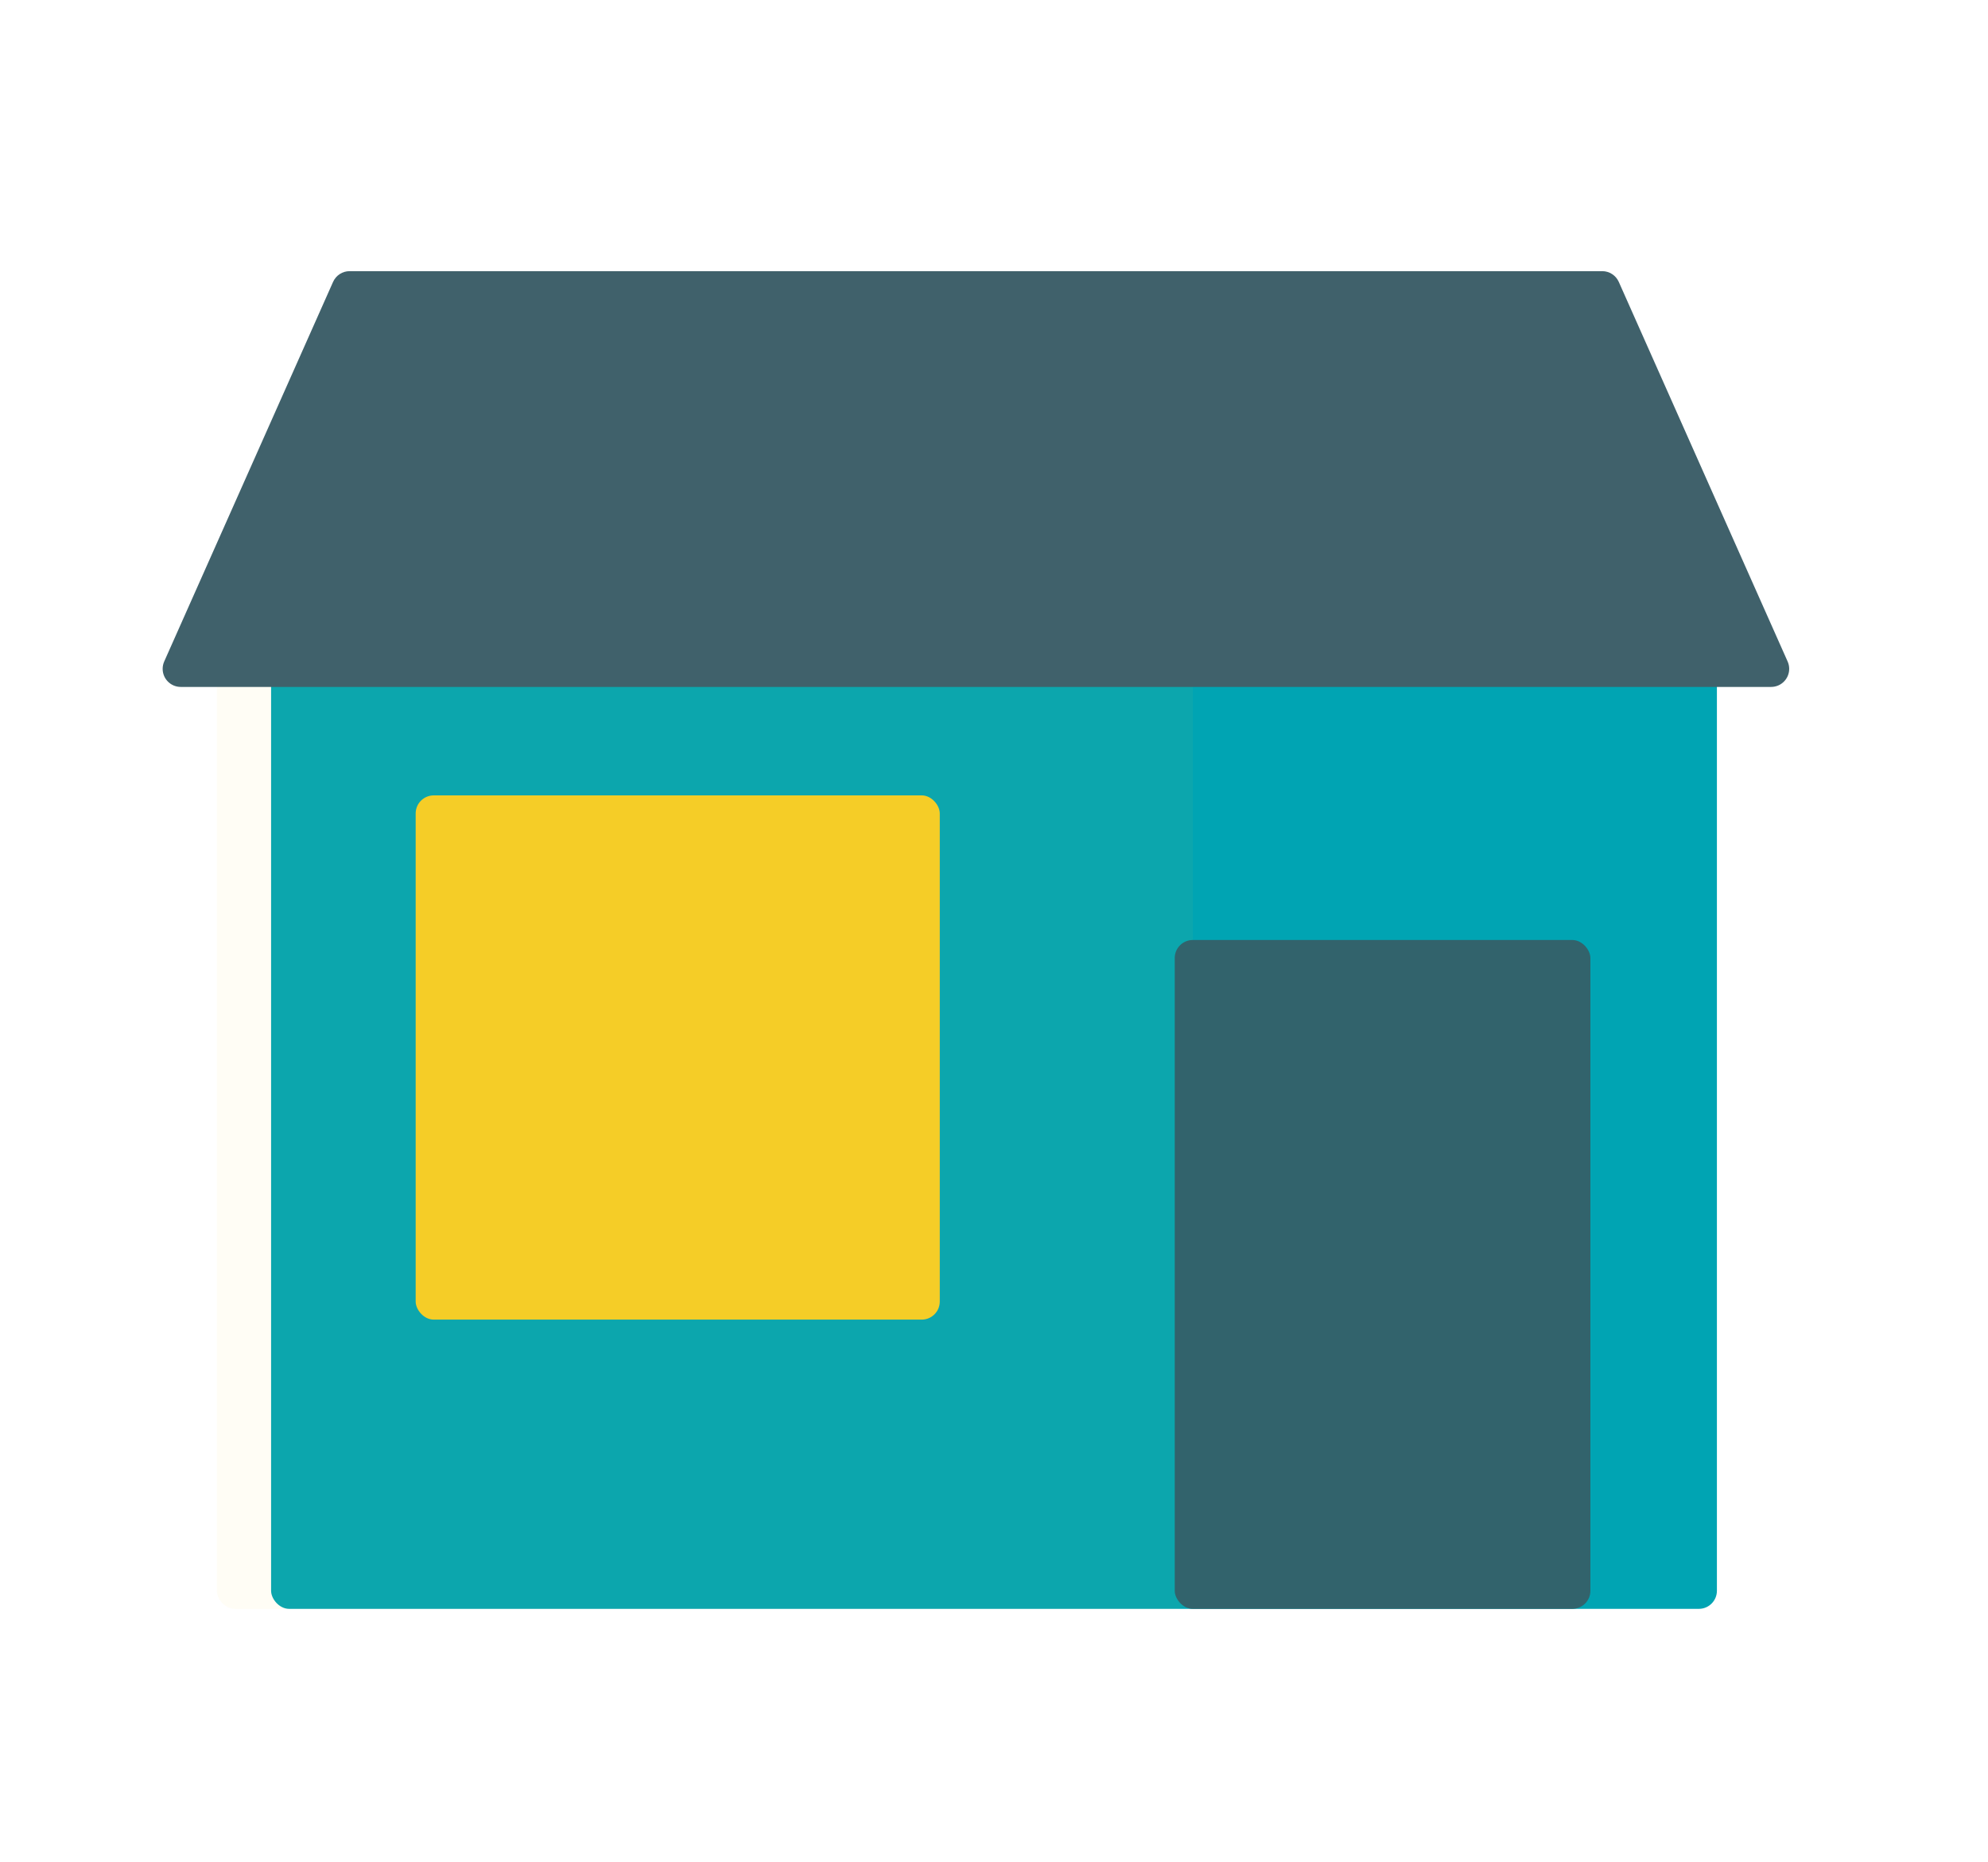 <?xml version="1.0" encoding="UTF-8"?>
<svg width="110px" height="103px" viewBox="0 0 110 103" version="1.1" xmlns="http://www.w3.org/2000/svg" xmlns:xlink="http://www.w3.org/1999/xlink">
    <!-- Generator: Sketch 47 (45396) - http://www.bohemiancoding.com/sketch -->
    <title>Artboard Copy 2</title>
    <desc>Created with Sketch.</desc>
    <defs>
        <filter x="-55.6%" y="-55.6%" width="211.1%" height="211.1%" filterUnits="objectBoundingBox" id="filter-1">
            <feGaussianBlur stdDeviation="10" in="SourceGraphic"></feGaussianBlur>
        </filter>
    </defs>
    <g id="r" stroke="none" stroke-width="1" fill="none" fill-rule="evenodd">
        <g id="Artboard-Copy-2">
            <rect id="Rectangle{:linearEase;3,35,46,80,58,360,1;}" fill="#00A4B3" x="15" y="31" width="80" height="58" rx="1"></rect>
            <rect id="Rectangle-4-Copy" fill="#F4CD27" x="23" y="44" width="29" height="29" rx="1"></rect>
            <rect id="Rectangle-4-Copy" fill="#F4CD27" opacity="0.222" filter="url(#filter-1)" x="12" y="35" width="54" height="54" rx="1"></rect>
            <rect id="Rectangle-6{:linearEase;3,85,67,23,37,360,1;}" fill="#32636C" x="65" y="52" width="23" height="37" rx="1"></rect>
            <path d="M19.344,15 L88.656,15 L88.656,15 C89.051,15 89.409,15.233 89.57,15.593 L98.913,36.593 L98.913,36.593 C99.138,37.098 98.911,37.689 98.406,37.914 C98.278,37.971 98.14,38 98,38 L10,38 L10,38 C9.448,38 9,37.552 9,37 C9,36.86 9.029,36.721 9.086,36.593 L18.43,15.593 L18.43,15.593 C18.591,15.233 18.949,15 19.344,15 Z" id="Rectangle-5{:linearEase;3,29,30,89.92,23,360,1;}" fill="#40616B"></path>
        </g>
    </g>
</svg>